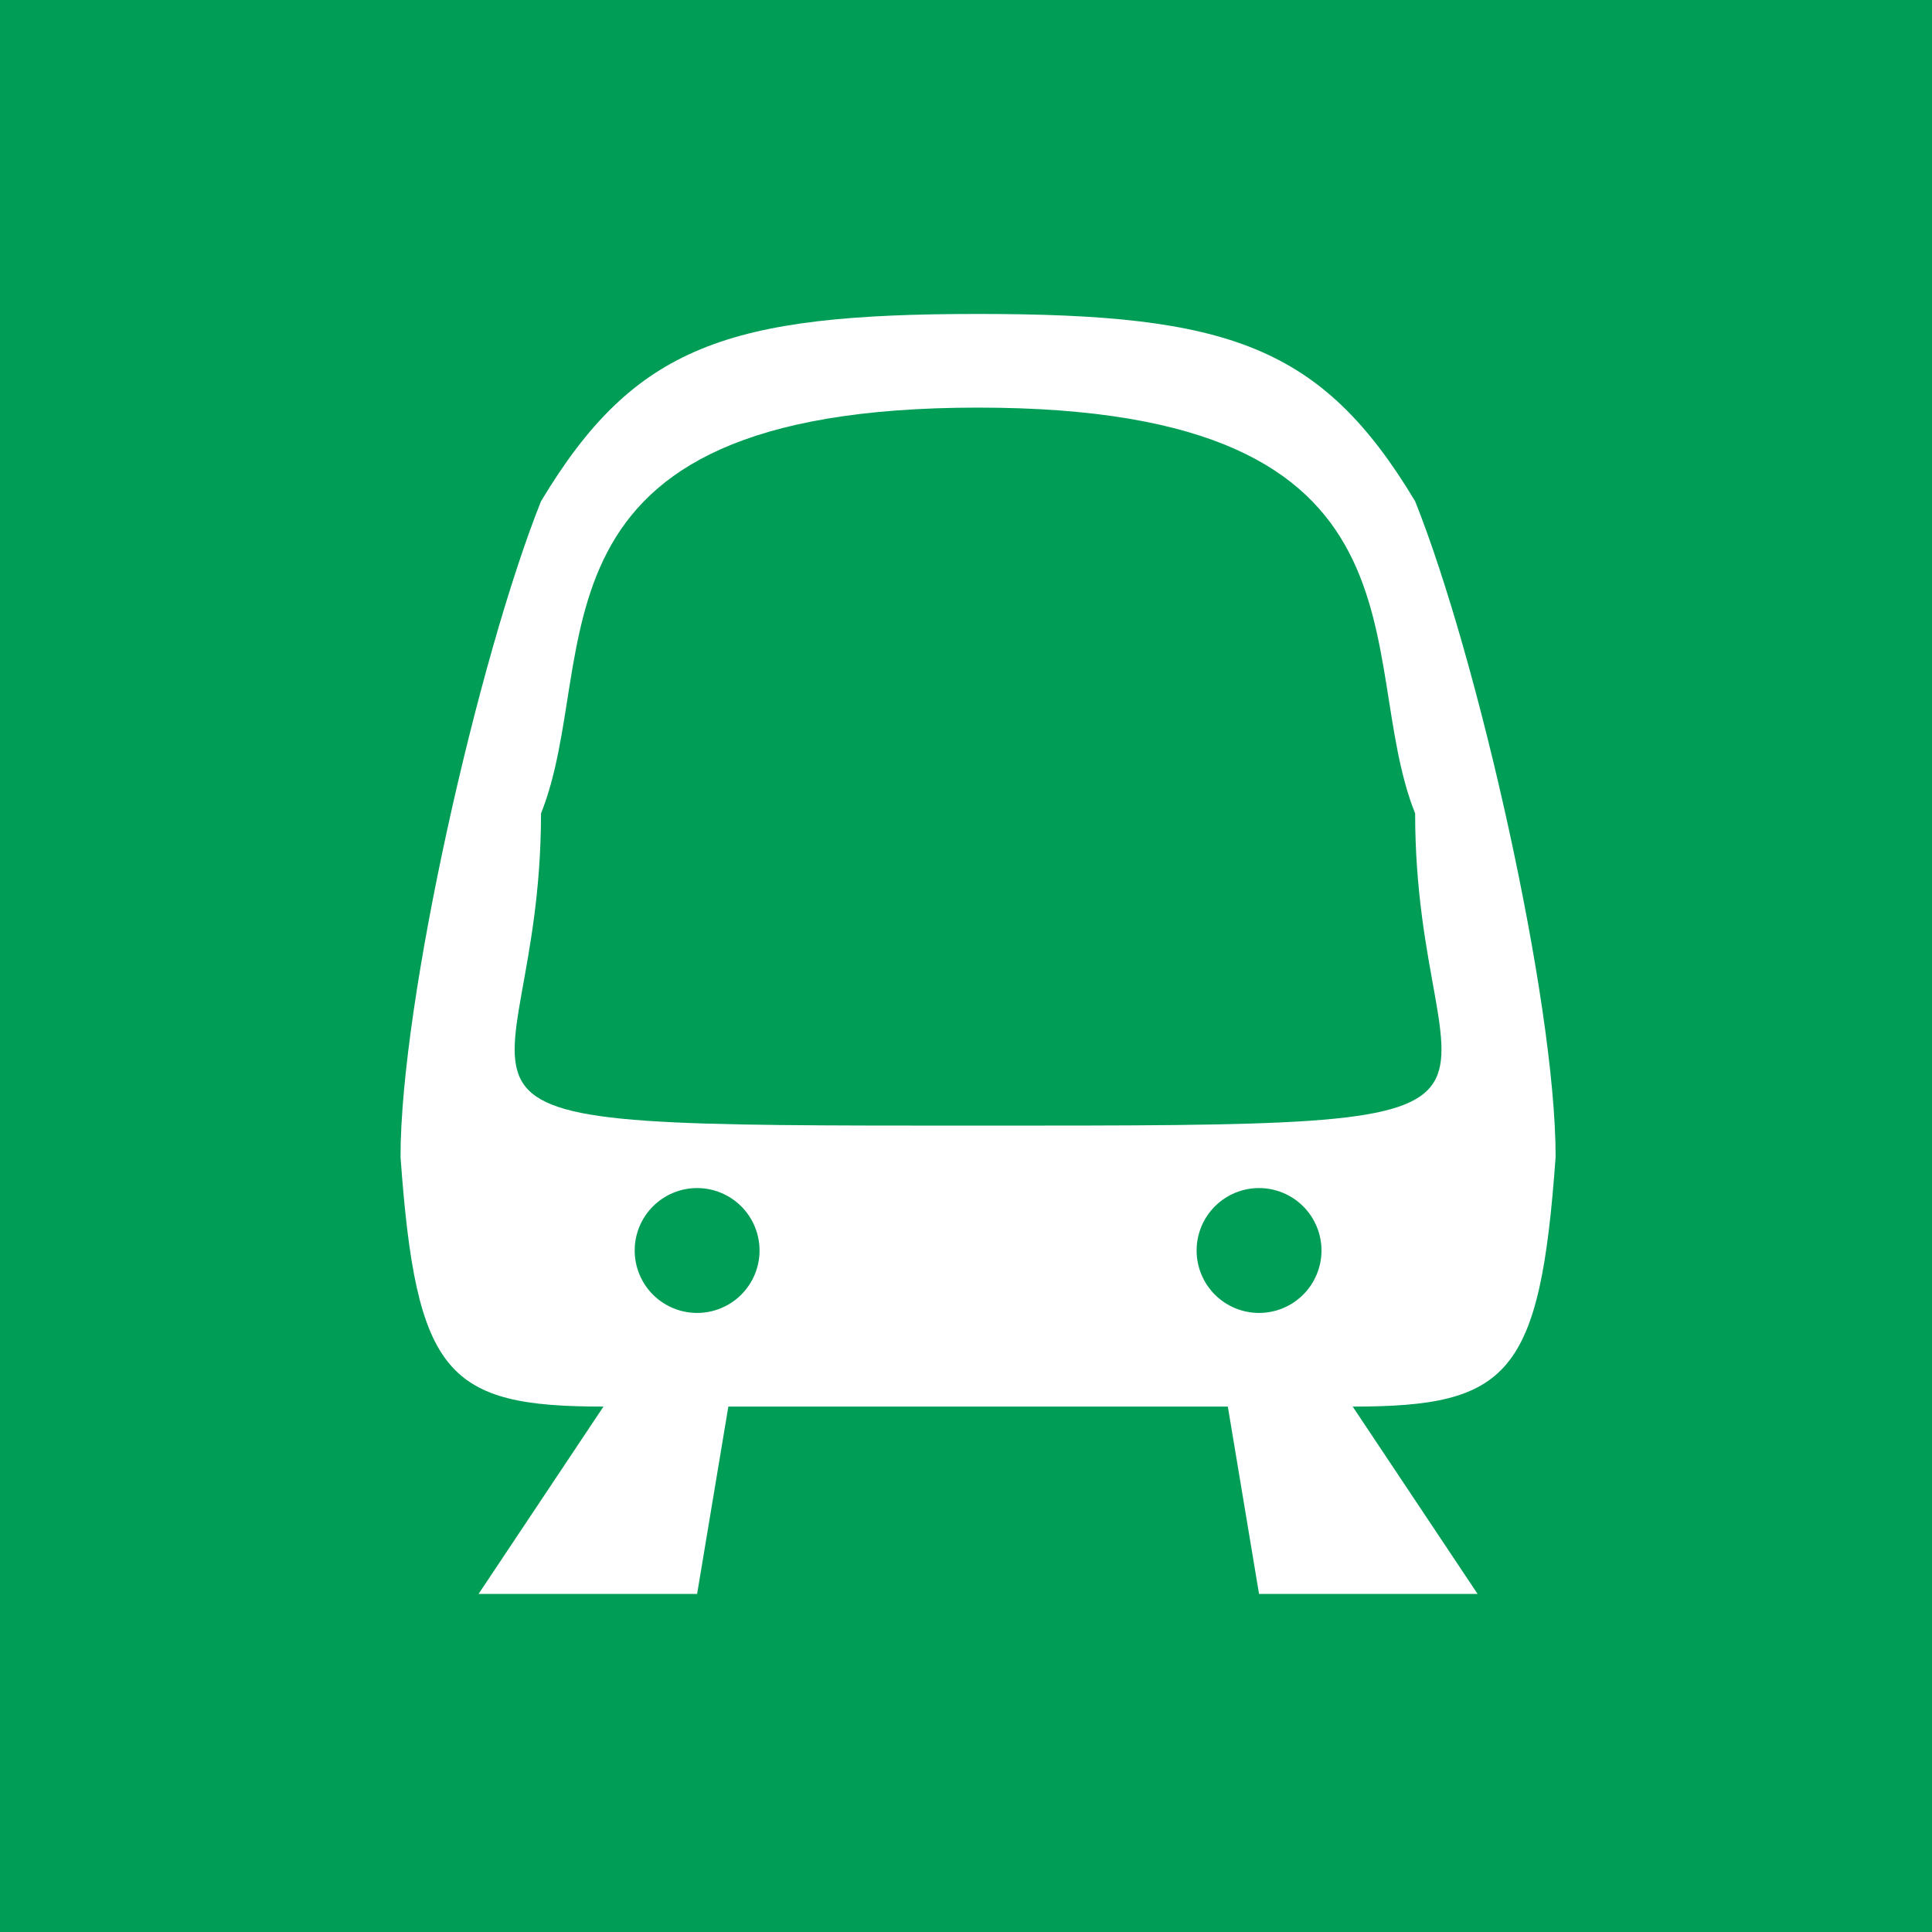 <svg width="80" height="80" viewBox="0 0 80 80" fill="none" xmlns="http://www.w3.org/2000/svg">
  <rect x="0" y="0" width="80" height="80" fill="#333333" stroke="none"/>
  <g clip-path="url(#clip0_1392_120)">
    <rect width="80" height="80" fill="#009D57" />
    <path fill-rule="evenodd" clip-rule="evenodd"
      d="M40.5 58.244H30.159L28.866 66H19.817L24.988 58.244C18.524 58.244 17.232 56.951 16.585 47.902C16.585 41.439 19.817 27.22 22.402 20.756C26.281 14.293 30.159 13 40.5 13C50.842 13 54.72 14.293 58.598 20.756C61.183 27.22 64.415 41.439 64.415 47.902C63.768 56.951 62.476 58.244 56.012 58.244L61.183 66H52.134L50.842 58.244H40.5ZM40.5 46.61C14.646 46.61 22.402 46.61 22.402 33.683C24.988 27.22 21.11 16.878 40.5 16.878C59.89 16.878 56.012 27.22 58.598 33.683C58.598 46.61 66.354 46.61 40.5 46.61ZM26.281 51.781C26.281 52.466 26.553 53.124 27.038 53.609C27.523 54.093 28.18 54.366 28.866 54.366C29.552 54.366 30.209 54.093 30.694 53.609C31.179 53.124 31.451 52.466 31.451 51.781C31.451 51.095 31.179 50.437 30.694 49.952C30.209 49.468 29.552 49.195 28.866 49.195C28.18 49.195 27.523 49.468 27.038 49.952C26.553 50.437 26.281 51.095 26.281 51.781ZM54.72 51.781C54.72 51.095 54.447 50.437 53.962 49.952C53.477 49.468 52.82 49.195 52.134 49.195C51.449 49.195 50.791 49.468 50.306 49.952C49.821 50.437 49.549 51.095 49.549 51.781C49.549 52.466 49.821 53.124 50.306 53.609C50.791 54.093 51.449 54.366 52.134 54.366C52.82 54.366 53.477 54.093 53.962 53.609C54.447 53.124 54.72 52.466 54.72 51.781Z"
      fill="white" />
  </g>
</svg>